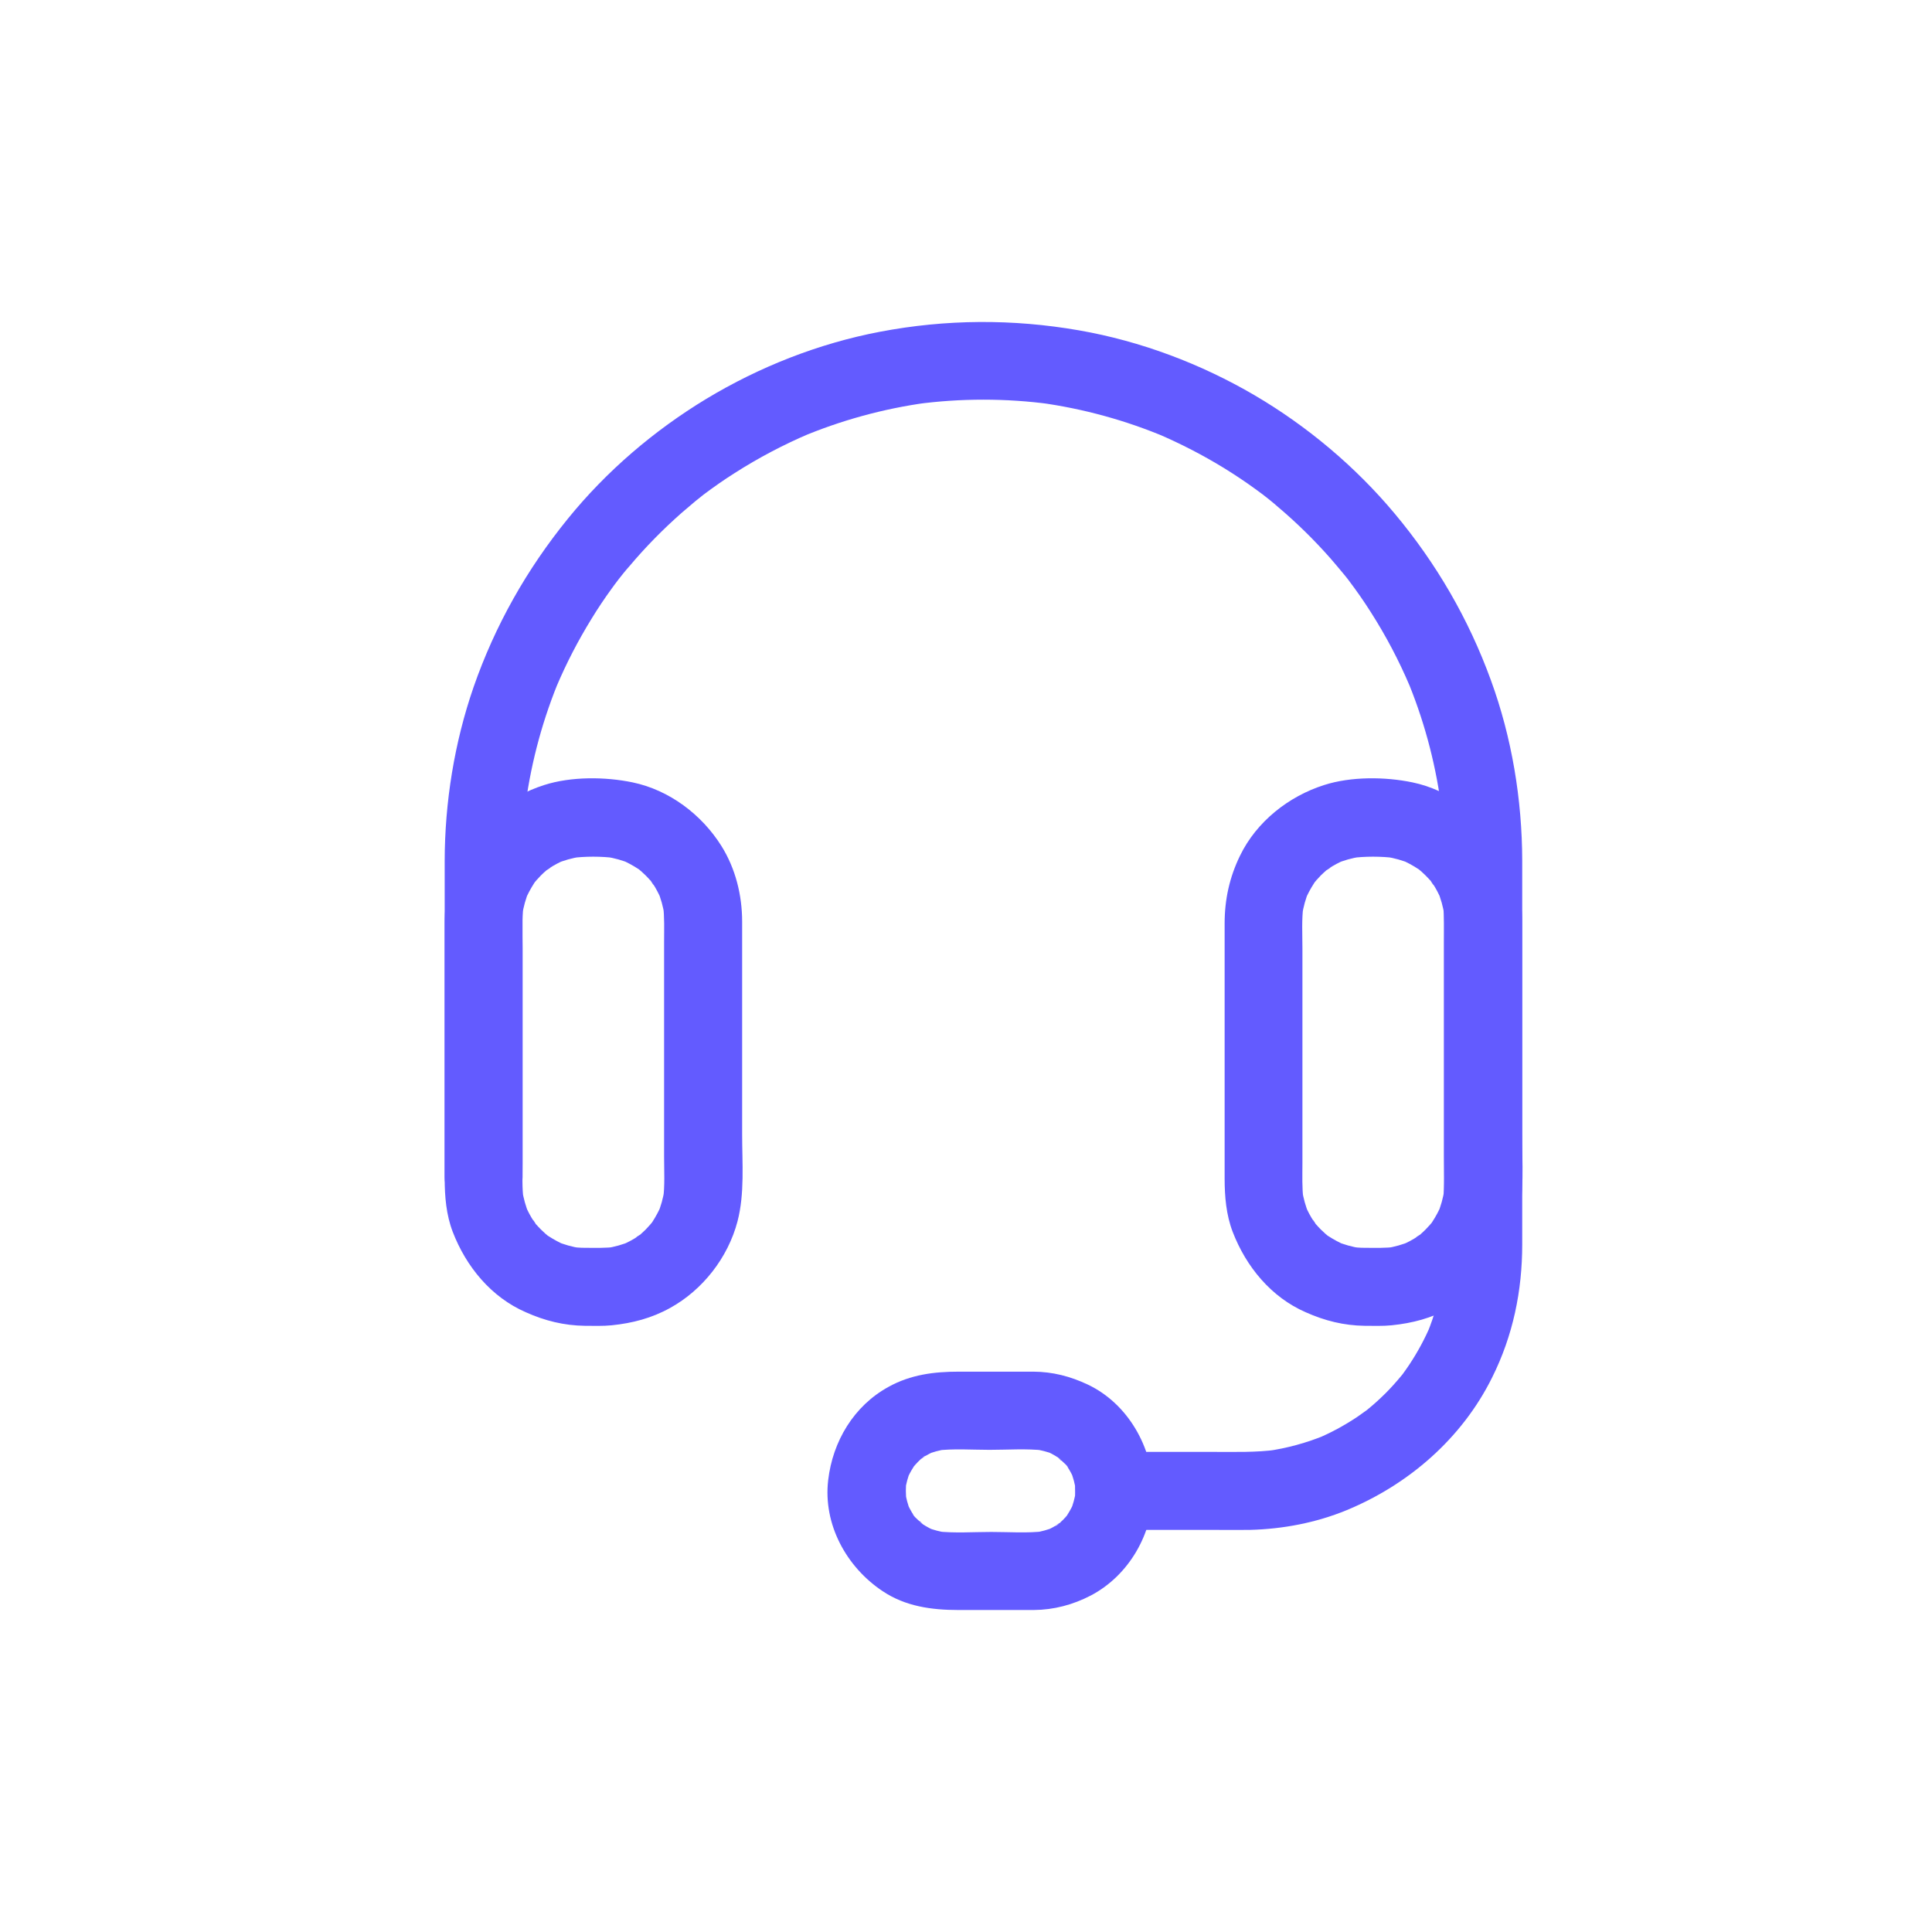 <svg width="30" height="30" viewBox="0 0 30 30" fill="none" xmlns="http://www.w3.org/2000/svg">
<path d="M21.192 20.587C21.331 20.587 21.471 20.593 21.61 20.579C21.933 20.546 22.231 20.468 22.515 20.31C23.024 20.03 23.415 19.526 23.562 18.965C23.675 18.533 23.635 18.055 23.635 17.613V14.312C23.635 13.9 23.532 13.486 23.312 13.136C23.006 12.647 22.503 12.268 21.934 12.149C21.507 12.06 20.978 12.056 20.561 12.19C20.01 12.365 19.512 12.758 19.256 13.285C19.092 13.62 19.016 13.967 19.016 14.34V18.299C19.016 18.58 19.04 18.864 19.141 19.128C19.349 19.669 19.738 20.143 20.276 20.377C20.569 20.508 20.867 20.583 21.192 20.587C21.509 20.589 21.811 20.306 21.797 19.982C21.783 19.651 21.531 19.378 21.192 19.376C21.118 19.376 21.045 19.37 20.97 19.36C21.025 19.368 21.077 19.374 21.132 19.383C20.997 19.362 20.867 19.326 20.742 19.273L20.888 19.334C20.799 19.296 20.712 19.249 20.631 19.197C20.627 19.195 20.567 19.157 20.567 19.151C20.567 19.152 20.7 19.261 20.617 19.189C20.581 19.157 20.545 19.126 20.51 19.092C20.48 19.062 20.45 19.029 20.422 18.995C20.387 18.955 20.355 18.884 20.45 19.035C20.436 19.013 20.42 18.993 20.404 18.971C20.349 18.89 20.305 18.804 20.266 18.715L20.327 18.86C20.274 18.735 20.238 18.606 20.218 18.471C20.226 18.525 20.232 18.578 20.24 18.632C20.216 18.445 20.224 18.251 20.224 18.061V14.725C20.224 14.503 20.21 14.275 20.24 14.055C20.232 14.11 20.226 14.162 20.218 14.217C20.238 14.082 20.274 13.953 20.327 13.827L20.266 13.973C20.305 13.884 20.351 13.797 20.404 13.716C20.405 13.713 20.444 13.652 20.45 13.652C20.448 13.652 20.339 13.785 20.412 13.702C20.444 13.666 20.474 13.63 20.508 13.595C20.539 13.565 20.571 13.535 20.605 13.507C20.646 13.472 20.716 13.44 20.565 13.535C20.587 13.521 20.607 13.505 20.629 13.489C20.71 13.434 20.797 13.39 20.886 13.351L20.74 13.412C20.865 13.36 20.994 13.323 21.13 13.303C21.075 13.311 21.023 13.317 20.968 13.325C21.194 13.295 21.448 13.295 21.676 13.325C21.622 13.317 21.569 13.311 21.515 13.303C21.65 13.323 21.779 13.36 21.904 13.412L21.759 13.351C21.848 13.39 21.934 13.436 22.015 13.489C22.019 13.491 22.08 13.529 22.08 13.535C22.08 13.533 21.947 13.424 22.029 13.497C22.066 13.529 22.102 13.559 22.136 13.594C22.166 13.624 22.197 13.656 22.225 13.69C22.259 13.731 22.291 13.801 22.197 13.65C22.211 13.672 22.227 13.692 22.243 13.714C22.298 13.795 22.342 13.882 22.38 13.971L22.32 13.825C22.372 13.95 22.409 14.08 22.429 14.215C22.421 14.16 22.415 14.108 22.407 14.053C22.431 14.241 22.423 14.435 22.423 14.624V17.96C22.423 18.182 22.437 18.41 22.407 18.63C22.415 18.576 22.421 18.523 22.429 18.469C22.409 18.604 22.372 18.733 22.32 18.858L22.38 18.713C22.342 18.802 22.296 18.888 22.243 18.969C22.241 18.973 22.203 19.034 22.197 19.034C22.199 19.034 22.308 18.9 22.235 18.983C22.203 19.019 22.172 19.056 22.138 19.09C22.108 19.12 22.076 19.151 22.041 19.179C22.001 19.213 21.93 19.245 22.082 19.151C22.06 19.165 22.039 19.181 22.017 19.197C21.936 19.251 21.85 19.296 21.761 19.334L21.906 19.273C21.781 19.326 21.652 19.362 21.517 19.383C21.571 19.374 21.624 19.368 21.678 19.36C21.517 19.383 21.356 19.376 21.192 19.376C20.875 19.376 20.573 19.655 20.587 19.982C20.601 20.308 20.851 20.587 21.192 20.587ZM9.082 20.587C9.221 20.587 9.36 20.593 9.499 20.579C9.822 20.546 10.12 20.468 10.405 20.31C10.913 20.03 11.305 19.526 11.452 18.965C11.565 18.533 11.524 18.055 11.524 17.613V14.312C11.524 13.9 11.421 13.486 11.202 13.136C10.895 12.647 10.393 12.268 9.824 12.149C9.396 12.06 8.868 12.056 8.45 12.19C7.9 12.365 7.401 12.758 7.145 13.285C6.982 13.62 6.905 13.967 6.905 14.34V18.299C6.905 18.58 6.929 18.864 7.03 19.128C7.238 19.669 7.627 20.143 8.166 20.377C8.458 20.508 8.757 20.583 9.082 20.587C9.398 20.589 9.701 20.306 9.687 19.982C9.673 19.651 9.421 19.378 9.082 19.376C9.007 19.376 8.934 19.37 8.86 19.36C8.914 19.368 8.967 19.374 9.021 19.383C8.886 19.362 8.757 19.326 8.632 19.273L8.777 19.334C8.688 19.296 8.602 19.249 8.521 19.197C8.517 19.195 8.456 19.157 8.456 19.151C8.456 19.152 8.59 19.261 8.507 19.189C8.471 19.157 8.434 19.126 8.4 19.092C8.37 19.062 8.339 19.029 8.311 18.995C8.277 18.955 8.245 18.884 8.339 19.035C8.325 19.013 8.309 18.993 8.293 18.971C8.239 18.89 8.194 18.804 8.156 18.715L8.216 18.86C8.164 18.735 8.128 18.606 8.107 18.471C8.116 18.525 8.122 18.578 8.13 18.632C8.105 18.445 8.114 18.251 8.114 18.061V14.725C8.114 14.503 8.099 14.275 8.13 14.055C8.122 14.11 8.116 14.162 8.107 14.217C8.128 14.082 8.164 13.953 8.216 13.827L8.156 13.973C8.194 13.884 8.241 13.797 8.293 13.716C8.295 13.713 8.333 13.652 8.339 13.652C8.337 13.652 8.228 13.785 8.301 13.702C8.333 13.666 8.364 13.63 8.398 13.595C8.428 13.565 8.46 13.535 8.495 13.507C8.535 13.472 8.606 13.44 8.454 13.535C8.477 13.521 8.497 13.505 8.519 13.489C8.6 13.434 8.686 13.39 8.775 13.351L8.63 13.412C8.755 13.36 8.884 13.323 9.019 13.303C8.965 13.311 8.912 13.317 8.858 13.325C9.084 13.295 9.338 13.295 9.566 13.325C9.511 13.317 9.459 13.311 9.404 13.303C9.54 13.323 9.669 13.36 9.794 13.412L9.648 13.351C9.737 13.39 9.824 13.436 9.905 13.489C9.909 13.491 9.969 13.529 9.969 13.535C9.969 13.533 9.836 13.424 9.919 13.497C9.955 13.529 9.991 13.559 10.026 13.594C10.056 13.624 10.086 13.656 10.114 13.69C10.149 13.731 10.181 13.801 10.086 13.65C10.1 13.672 10.117 13.692 10.133 13.714C10.187 13.795 10.231 13.882 10.27 13.971L10.209 13.825C10.262 13.95 10.298 14.08 10.318 14.215C10.31 14.16 10.304 14.108 10.296 14.053C10.32 14.241 10.312 14.435 10.312 14.624V17.96C10.312 18.182 10.326 18.41 10.296 18.63C10.304 18.576 10.31 18.523 10.318 18.469C10.298 18.604 10.262 18.733 10.209 18.858L10.27 18.713C10.231 18.802 10.185 18.888 10.133 18.969C10.131 18.973 10.092 19.034 10.086 19.034C10.088 19.034 10.197 18.9 10.124 18.983C10.092 19.019 10.062 19.056 10.028 19.09C9.997 19.12 9.965 19.151 9.931 19.179C9.891 19.213 9.82 19.245 9.971 19.151C9.949 19.165 9.929 19.181 9.907 19.197C9.826 19.251 9.739 19.296 9.651 19.334L9.796 19.273C9.671 19.326 9.542 19.362 9.406 19.383C9.461 19.374 9.513 19.368 9.568 19.36C9.406 19.383 9.245 19.376 9.082 19.376C8.765 19.376 8.462 19.655 8.477 19.982C8.491 20.308 8.743 20.587 9.082 20.587Z" fill="#635BFF"/>
<path d="M8.114 18.277V13.624C8.114 13.188 8.126 12.754 8.184 12.321C8.176 12.375 8.17 12.428 8.162 12.482C8.255 11.804 8.436 11.143 8.702 10.513L8.642 10.659C8.795 10.297 8.977 9.947 9.183 9.612C9.283 9.448 9.388 9.291 9.501 9.136C9.529 9.095 9.56 9.057 9.588 9.019C9.598 9.005 9.61 8.99 9.62 8.976C9.685 8.89 9.523 9.099 9.59 9.015C9.651 8.938 9.711 8.861 9.776 8.789C10.024 8.494 10.296 8.218 10.584 7.964C10.655 7.903 10.726 7.843 10.798 7.782C10.832 7.754 10.867 7.726 10.901 7.7C10.935 7.671 11.022 7.609 10.863 7.728C10.885 7.712 10.905 7.696 10.927 7.679C11.083 7.562 11.244 7.449 11.409 7.345C11.778 7.109 12.166 6.905 12.569 6.733L12.424 6.794C13.053 6.528 13.715 6.346 14.393 6.253C14.338 6.261 14.286 6.267 14.231 6.275C14.919 6.183 15.619 6.183 16.307 6.275C16.252 6.267 16.2 6.261 16.145 6.253C16.823 6.346 17.485 6.528 18.114 6.794L17.969 6.733C18.33 6.887 18.681 7.068 19.016 7.274C19.179 7.375 19.337 7.48 19.492 7.593C19.532 7.621 19.57 7.651 19.609 7.679C19.623 7.689 19.637 7.702 19.651 7.712C19.738 7.776 19.528 7.615 19.613 7.681C19.689 7.742 19.766 7.802 19.839 7.867C20.133 8.115 20.41 8.387 20.664 8.676C20.724 8.746 20.785 8.817 20.845 8.89C20.873 8.924 20.902 8.958 20.928 8.992C20.956 9.027 21.019 9.114 20.9 8.954C20.916 8.976 20.932 8.997 20.948 9.019C21.065 9.174 21.178 9.335 21.283 9.501C21.519 9.87 21.723 10.257 21.894 10.661L21.834 10.515C22.1 11.145 22.281 11.806 22.374 12.484C22.366 12.43 22.36 12.377 22.352 12.323C22.413 12.774 22.423 13.226 22.423 13.68V18.783C22.423 19.171 22.439 19.566 22.388 19.951C22.396 19.897 22.402 19.844 22.41 19.79C22.366 20.105 22.281 20.413 22.16 20.708L22.221 20.562C22.128 20.784 22.013 20.996 21.88 21.196C21.848 21.244 21.814 21.291 21.781 21.337C21.707 21.442 21.87 21.228 21.803 21.309C21.787 21.329 21.771 21.351 21.753 21.371C21.676 21.464 21.598 21.551 21.513 21.636C21.428 21.72 21.34 21.801 21.249 21.875C21.229 21.892 21.208 21.91 21.186 21.926C21.104 21.992 21.305 21.837 21.224 21.896C21.174 21.932 21.124 21.968 21.073 22.003C20.873 22.136 20.662 22.251 20.44 22.343L20.585 22.283C20.291 22.404 19.984 22.489 19.667 22.533C19.722 22.525 19.774 22.519 19.829 22.511C19.502 22.555 19.171 22.545 18.842 22.545H17.303C16.987 22.545 16.684 22.824 16.698 23.15C16.712 23.479 16.964 23.756 17.303 23.756H18.834C19.026 23.756 19.22 23.759 19.411 23.756C19.922 23.743 20.436 23.645 20.908 23.451C21.874 23.052 22.701 22.335 23.169 21.391C23.494 20.74 23.637 20.046 23.637 19.322V13.364C23.635 12.414 23.476 11.451 23.149 10.558C22.804 9.61 22.302 8.746 21.654 7.972C21.045 7.244 20.299 6.618 19.482 6.138C18.645 5.648 17.713 5.297 16.757 5.13C15.726 4.95 14.689 4.956 13.662 5.152C12.716 5.332 11.793 5.695 10.968 6.193C10.155 6.685 9.417 7.316 8.819 8.053C8.18 8.839 7.686 9.713 7.353 10.671C7.055 11.534 6.907 12.456 6.905 13.367V18.277C6.905 18.594 7.184 18.896 7.51 18.882C7.835 18.866 8.114 18.616 8.114 18.277Z" fill="#635BFF"/>
<path d="M16.696 23.15C16.696 23.207 16.692 23.261 16.684 23.316C16.692 23.261 16.698 23.209 16.706 23.154C16.69 23.261 16.662 23.364 16.621 23.465L16.682 23.32C16.652 23.388 16.617 23.455 16.577 23.517C16.575 23.521 16.545 23.574 16.541 23.572C16.539 23.572 16.642 23.449 16.587 23.511C16.561 23.542 16.535 23.57 16.509 23.598C16.484 23.622 16.458 23.646 16.432 23.669C16.393 23.703 16.339 23.715 16.482 23.63C16.468 23.639 16.454 23.651 16.44 23.661C16.373 23.705 16.303 23.741 16.23 23.774L16.375 23.713C16.274 23.753 16.172 23.782 16.065 23.798C16.119 23.79 16.172 23.784 16.226 23.776C15.954 23.81 15.667 23.788 15.393 23.788C15.113 23.788 14.822 23.81 14.542 23.778C14.596 23.786 14.649 23.792 14.703 23.8C14.598 23.784 14.495 23.758 14.397 23.719L14.542 23.78C14.465 23.747 14.39 23.709 14.322 23.663C14.265 23.624 14.255 23.58 14.344 23.683C14.318 23.653 14.282 23.628 14.253 23.6C14.229 23.576 14.185 23.54 14.171 23.509C14.189 23.534 14.209 23.558 14.227 23.584C14.215 23.568 14.203 23.55 14.191 23.534C14.145 23.465 14.106 23.39 14.074 23.314L14.134 23.459C14.096 23.36 14.068 23.259 14.054 23.152C14.062 23.207 14.068 23.259 14.076 23.314C14.064 23.203 14.062 23.094 14.076 22.985C14.068 23.039 14.062 23.092 14.054 23.146C14.07 23.039 14.098 22.936 14.138 22.836L14.078 22.981C14.108 22.912 14.142 22.846 14.183 22.783C14.185 22.779 14.215 22.727 14.219 22.729C14.221 22.729 14.118 22.852 14.173 22.789C14.199 22.759 14.225 22.731 14.251 22.703C14.276 22.678 14.302 22.654 14.328 22.632C14.366 22.598 14.421 22.585 14.278 22.67C14.292 22.662 14.306 22.65 14.32 22.64C14.386 22.596 14.457 22.559 14.53 22.527L14.384 22.588C14.485 22.547 14.588 22.519 14.695 22.503C14.641 22.511 14.588 22.517 14.534 22.525C14.806 22.491 15.092 22.513 15.367 22.513C15.647 22.513 15.938 22.491 16.218 22.523C16.163 22.515 16.111 22.509 16.057 22.501C16.162 22.517 16.264 22.543 16.363 22.581L16.218 22.521C16.295 22.553 16.369 22.592 16.438 22.638C16.494 22.676 16.504 22.721 16.416 22.618C16.442 22.648 16.478 22.672 16.506 22.701C16.531 22.725 16.575 22.761 16.589 22.791C16.571 22.767 16.551 22.743 16.533 22.717C16.545 22.733 16.557 22.751 16.569 22.767C16.615 22.836 16.654 22.91 16.686 22.987L16.625 22.842C16.664 22.941 16.692 23.041 16.706 23.148C16.698 23.094 16.692 23.041 16.684 22.987C16.692 23.041 16.696 23.096 16.696 23.15C16.7 23.467 16.972 23.77 17.301 23.755C17.626 23.741 17.91 23.489 17.906 23.15C17.898 22.473 17.513 21.793 16.888 21.498C16.617 21.371 16.347 21.301 16.047 21.299H14.887C14.504 21.299 14.14 21.345 13.797 21.535C13.257 21.831 12.93 22.382 12.86 22.983C12.779 23.669 13.142 24.332 13.705 24.707C14.058 24.944 14.465 25 14.879 25H16.053C16.363 24.998 16.66 24.919 16.936 24.776C17.533 24.463 17.9 23.814 17.908 23.148C17.912 22.832 17.628 22.529 17.303 22.543C16.97 22.561 16.7 22.811 16.696 23.15Z" fill="#635BFF"/>
</svg>
